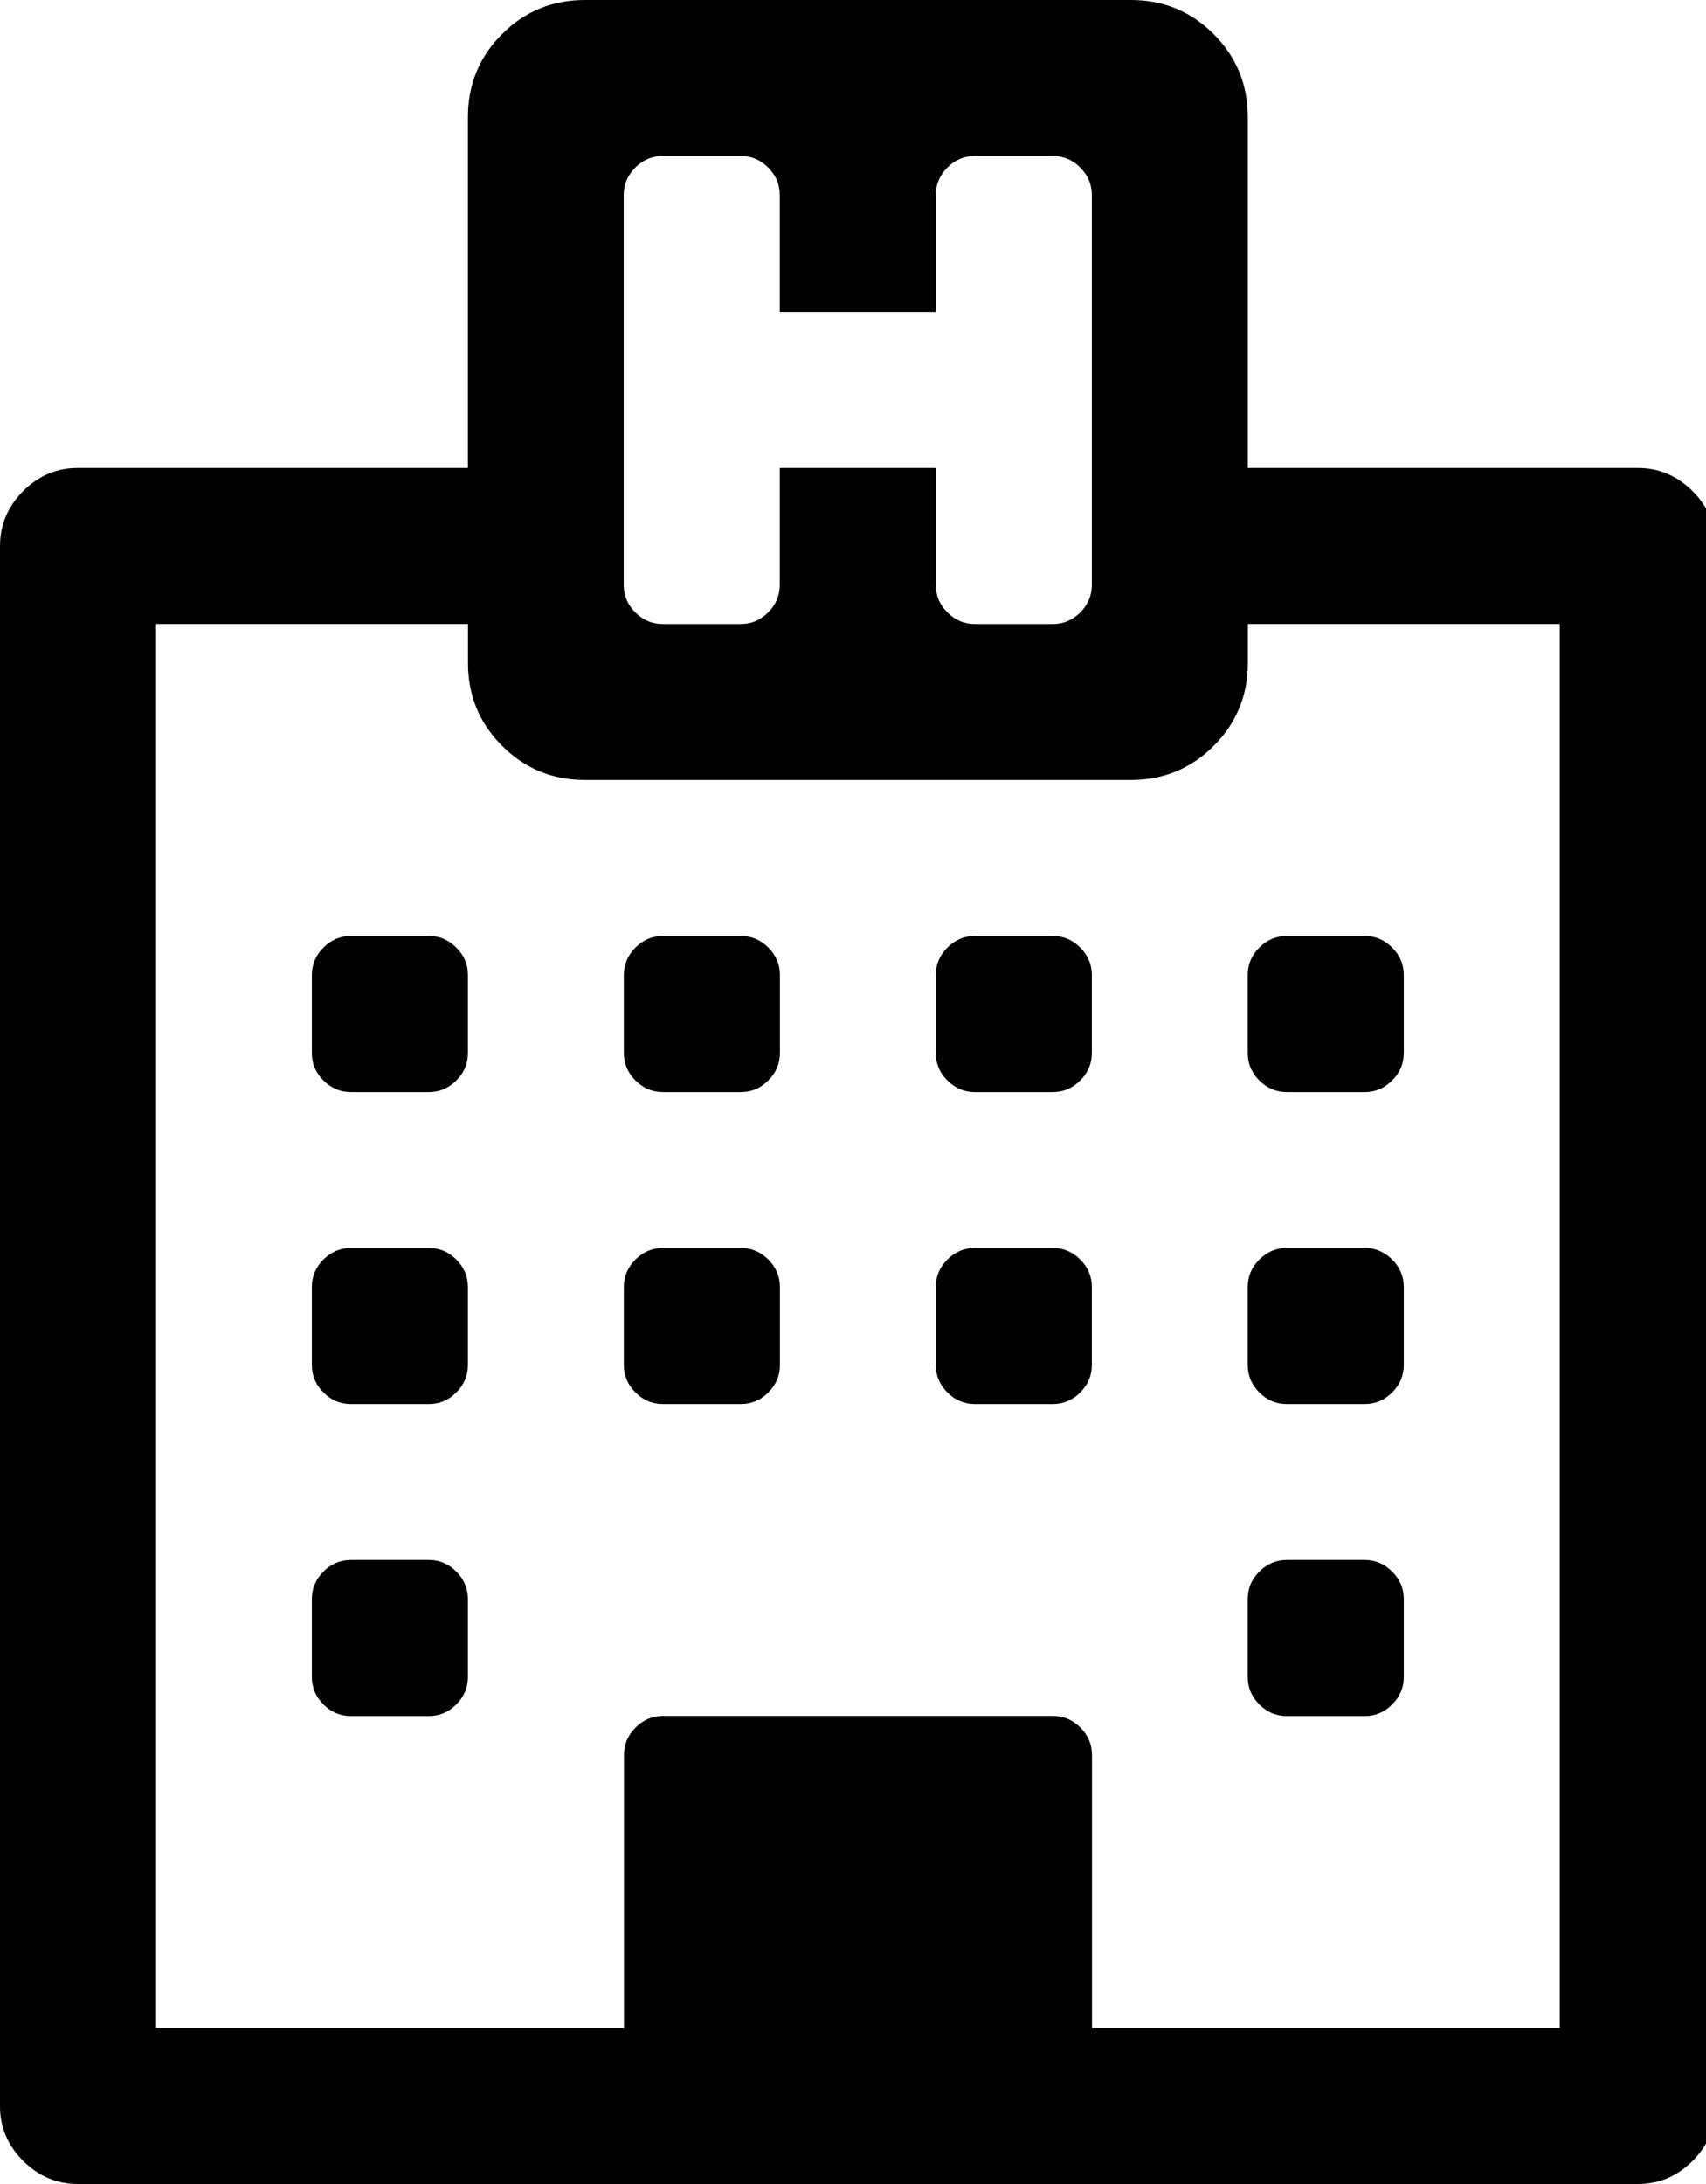 <?xml version="1.0" encoding="utf-8"?>
<!-- Generated by IcoMoon.io -->
<!DOCTYPE svg PUBLIC "-//W3C//DTD SVG 1.1//EN" "http://www.w3.org/Graphics/SVG/1.1/DTD/svg11.dtd">
<svg version="1.1" xmlns="http://www.w3.org/2000/svg" xmlns:xlink="http://www.w3.org/1999/xlink" width="25" height="32" viewBox="0 0 25 32">
	<path d="M6.857 23.429v1.143q0 0.232-0.17 0.402t-0.402 0.17h-1.143q-0.232 0-0.402-0.17t-0.17-0.402v-1.143q0-0.232 0.17-0.402t0.402-0.17h1.143q0.232 0 0.402 0.17t0.17 0.402zM6.857 18.857v1.143q0 0.232-0.17 0.402t-0.402 0.17h-1.143q-0.232 0-0.402-0.17t-0.17-0.402v-1.143q0-0.232 0.17-0.402t0.402-0.17h1.143q0.232 0 0.402 0.17t0.17 0.402zM11.429 18.857v1.143q0 0.232-0.17 0.402t-0.402 0.17h-1.143q-0.232 0-0.402-0.17t-0.17-0.402v-1.143q0-0.232 0.17-0.402t0.402-0.17h1.143q0.232 0 0.402 0.17t0.17 0.402zM6.857 14.286v1.143q0 0.232-0.17 0.402t-0.402 0.17h-1.143q-0.232 0-0.402-0.17t-0.17-0.402v-1.143q0-0.232 0.17-0.402t0.402-0.17h1.143q0.232 0 0.402 0.17t0.17 0.402zM20.571 23.429v1.143q0 0.232-0.17 0.402t-0.402 0.17h-1.143q-0.232 0-0.402-0.17t-0.17-0.402v-1.143q0-0.232 0.17-0.402t0.402-0.17h1.143q0.232 0 0.402 0.17t0.17 0.402zM16 18.857v1.143q0 0.232-0.17 0.402t-0.402 0.17h-1.143q-0.232 0-0.402-0.17t-0.17-0.402v-1.143q0-0.232 0.17-0.402t0.402-0.17h1.143q0.232 0 0.402 0.17t0.17 0.402zM11.429 14.286v1.143q0 0.232-0.17 0.402t-0.402 0.17h-1.143q-0.232 0-0.402-0.17t-0.17-0.402v-1.143q0-0.232 0.17-0.402t0.402-0.17h1.143q0.232 0 0.402 0.17t0.17 0.402zM20.571 18.857v1.143q0 0.232-0.17 0.402t-0.402 0.17h-1.143q-0.232 0-0.402-0.17t-0.17-0.402v-1.143q0-0.232 0.17-0.402t0.402-0.17h1.143q0.232 0 0.402 0.17t0.17 0.402zM16 14.286v1.143q0 0.232-0.17 0.402t-0.402 0.17h-1.143q-0.232 0-0.402-0.17t-0.17-0.402v-1.143q0-0.232 0.17-0.402t0.402-0.17h1.143q0.232 0 0.402 0.17t0.17 0.402zM20.571 14.286v1.143q0 0.232-0.17 0.402t-0.402 0.17h-1.143q-0.232 0-0.402-0.17t-0.17-0.402v-1.143q0-0.232 0.17-0.402t0.402-0.17h1.143q0.232 0 0.402 0.17t0.17 0.402zM16 29.714h6.857v-20.571h-4.571v0.571q0 0.714-0.5 1.214t-1.214 0.5h-8q-0.714 0-1.214-0.5t-0.5-1.214v-0.571h-4.571v20.571h6.857v-4q0-0.232 0.17-0.402t0.402-0.17h5.714q0.232 0 0.402 0.17t0.17 0.402v4zM16 8.571v-5.714q0-0.232-0.17-0.402t-0.402-0.17h-1.143q-0.232 0-0.402 0.17t-0.17 0.402v1.714h-2.286v-1.714q0-0.232-0.17-0.402t-0.402-0.17h-1.143q-0.232 0-0.402 0.17t-0.17 0.402v5.714q0 0.232 0.17 0.402t0.402 0.17h1.143q0.232 0 0.402-0.17t0.17-0.402v-1.714h2.286v1.714q0 0.232 0.17 0.402t0.402 0.17h1.143q0.232 0 0.402-0.17t0.17-0.402zM25.143 8v22.857q0 0.464-0.339 0.804t-0.804 0.339h-22.857q-0.464 0-0.804-0.339t-0.339-0.804v-22.857q0-0.464 0.339-0.804t0.804-0.339h5.714v-5.143q0-0.714 0.5-1.214t1.214-0.5h8q0.714 0 1.214 0.5t0.5 1.214v5.143h5.714q0.464 0 0.804 0.339t0.339 0.804z" fill="#000000" />
</svg>
